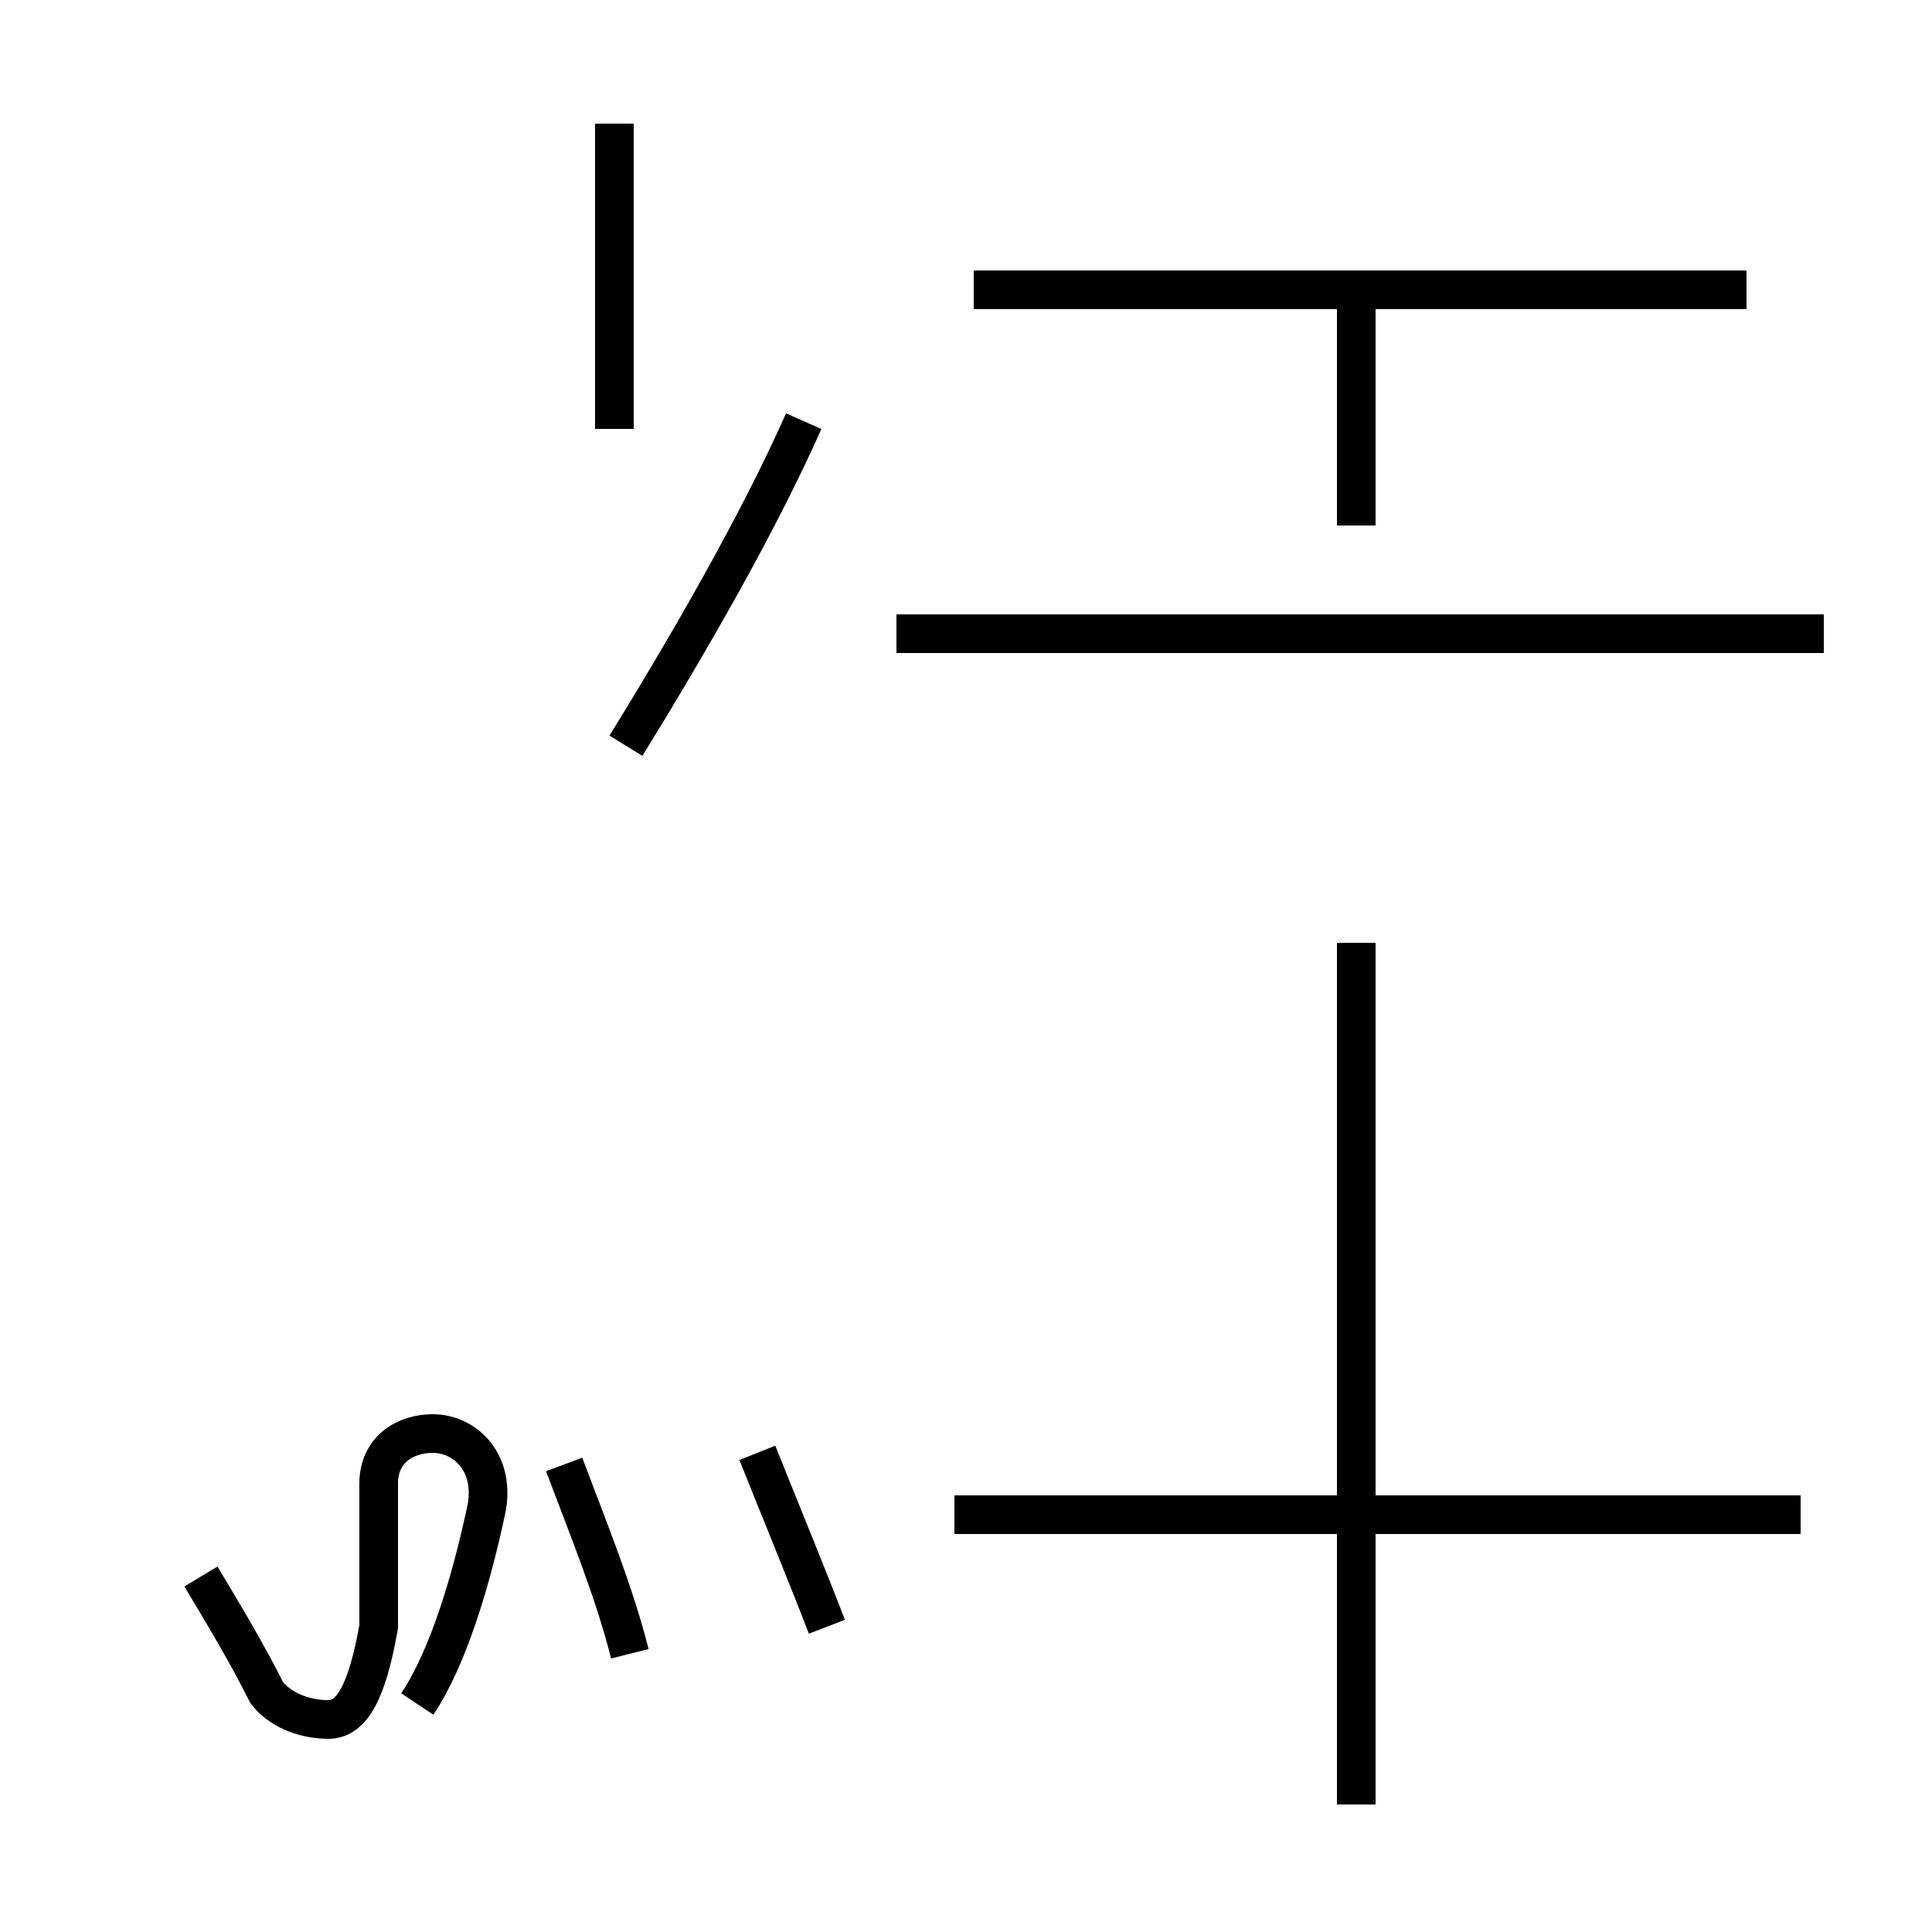 <?xml version='1.0' encoding='utf8'?>
<svg viewBox="0.0 -44.0 50.0 50.0" version="1.1" xmlns="http://www.w3.org/2000/svg">
<rect x="0.0" y="-44.0" width="50.0" height="50.0" fill="#808080" stroke="none"/>
<rect x="-1000" y="-1000" width="2000" height="2000" stroke="white" fill="white"/>
<g style="fill:none; stroke:#000000;  stroke-width:1">
<path d="M 15.9 32.9 L 15.9 40.8 M 16.2 24.7 C 17.8 27.3 19.6 30.4 20.8 33.1 M 10.8 -0.1 C 11.6 1.1 12.2 3.1 12.6 5.0 C 12.8 6.2 12.0 6.9 11.2 6.9 C 10.5 6.9 9.8 6.5 9.8 5.6 L 9.8 1.9 C 9.5 0.2 9.1 -0.5 8.5 -0.5 C 7.8 -0.5 7.2 -0.2 6.9 0.2 C 6.4 1.2 5.8 2.2 5.2 3.2 M 16.3 1.2 C 15.9 2.8 15.2 4.5 14.6 6.1 M 21.4 1.9 C 20.9 3.2 20.2 4.9 19.6 6.4 M 35.1 30.4 L 35.1 36.5 M 45.2 36.5 L 25.2 36.5 M 47.2 27.6 L 23.2 27.6 M 35.1 -2.7 L 35.1 19.6 M 46.6 4.8 L 24.7 4.8 M 35.1 13.7 L 35.1 -2.7 " transform="scale(1, -1)" />
</g>
</svg>